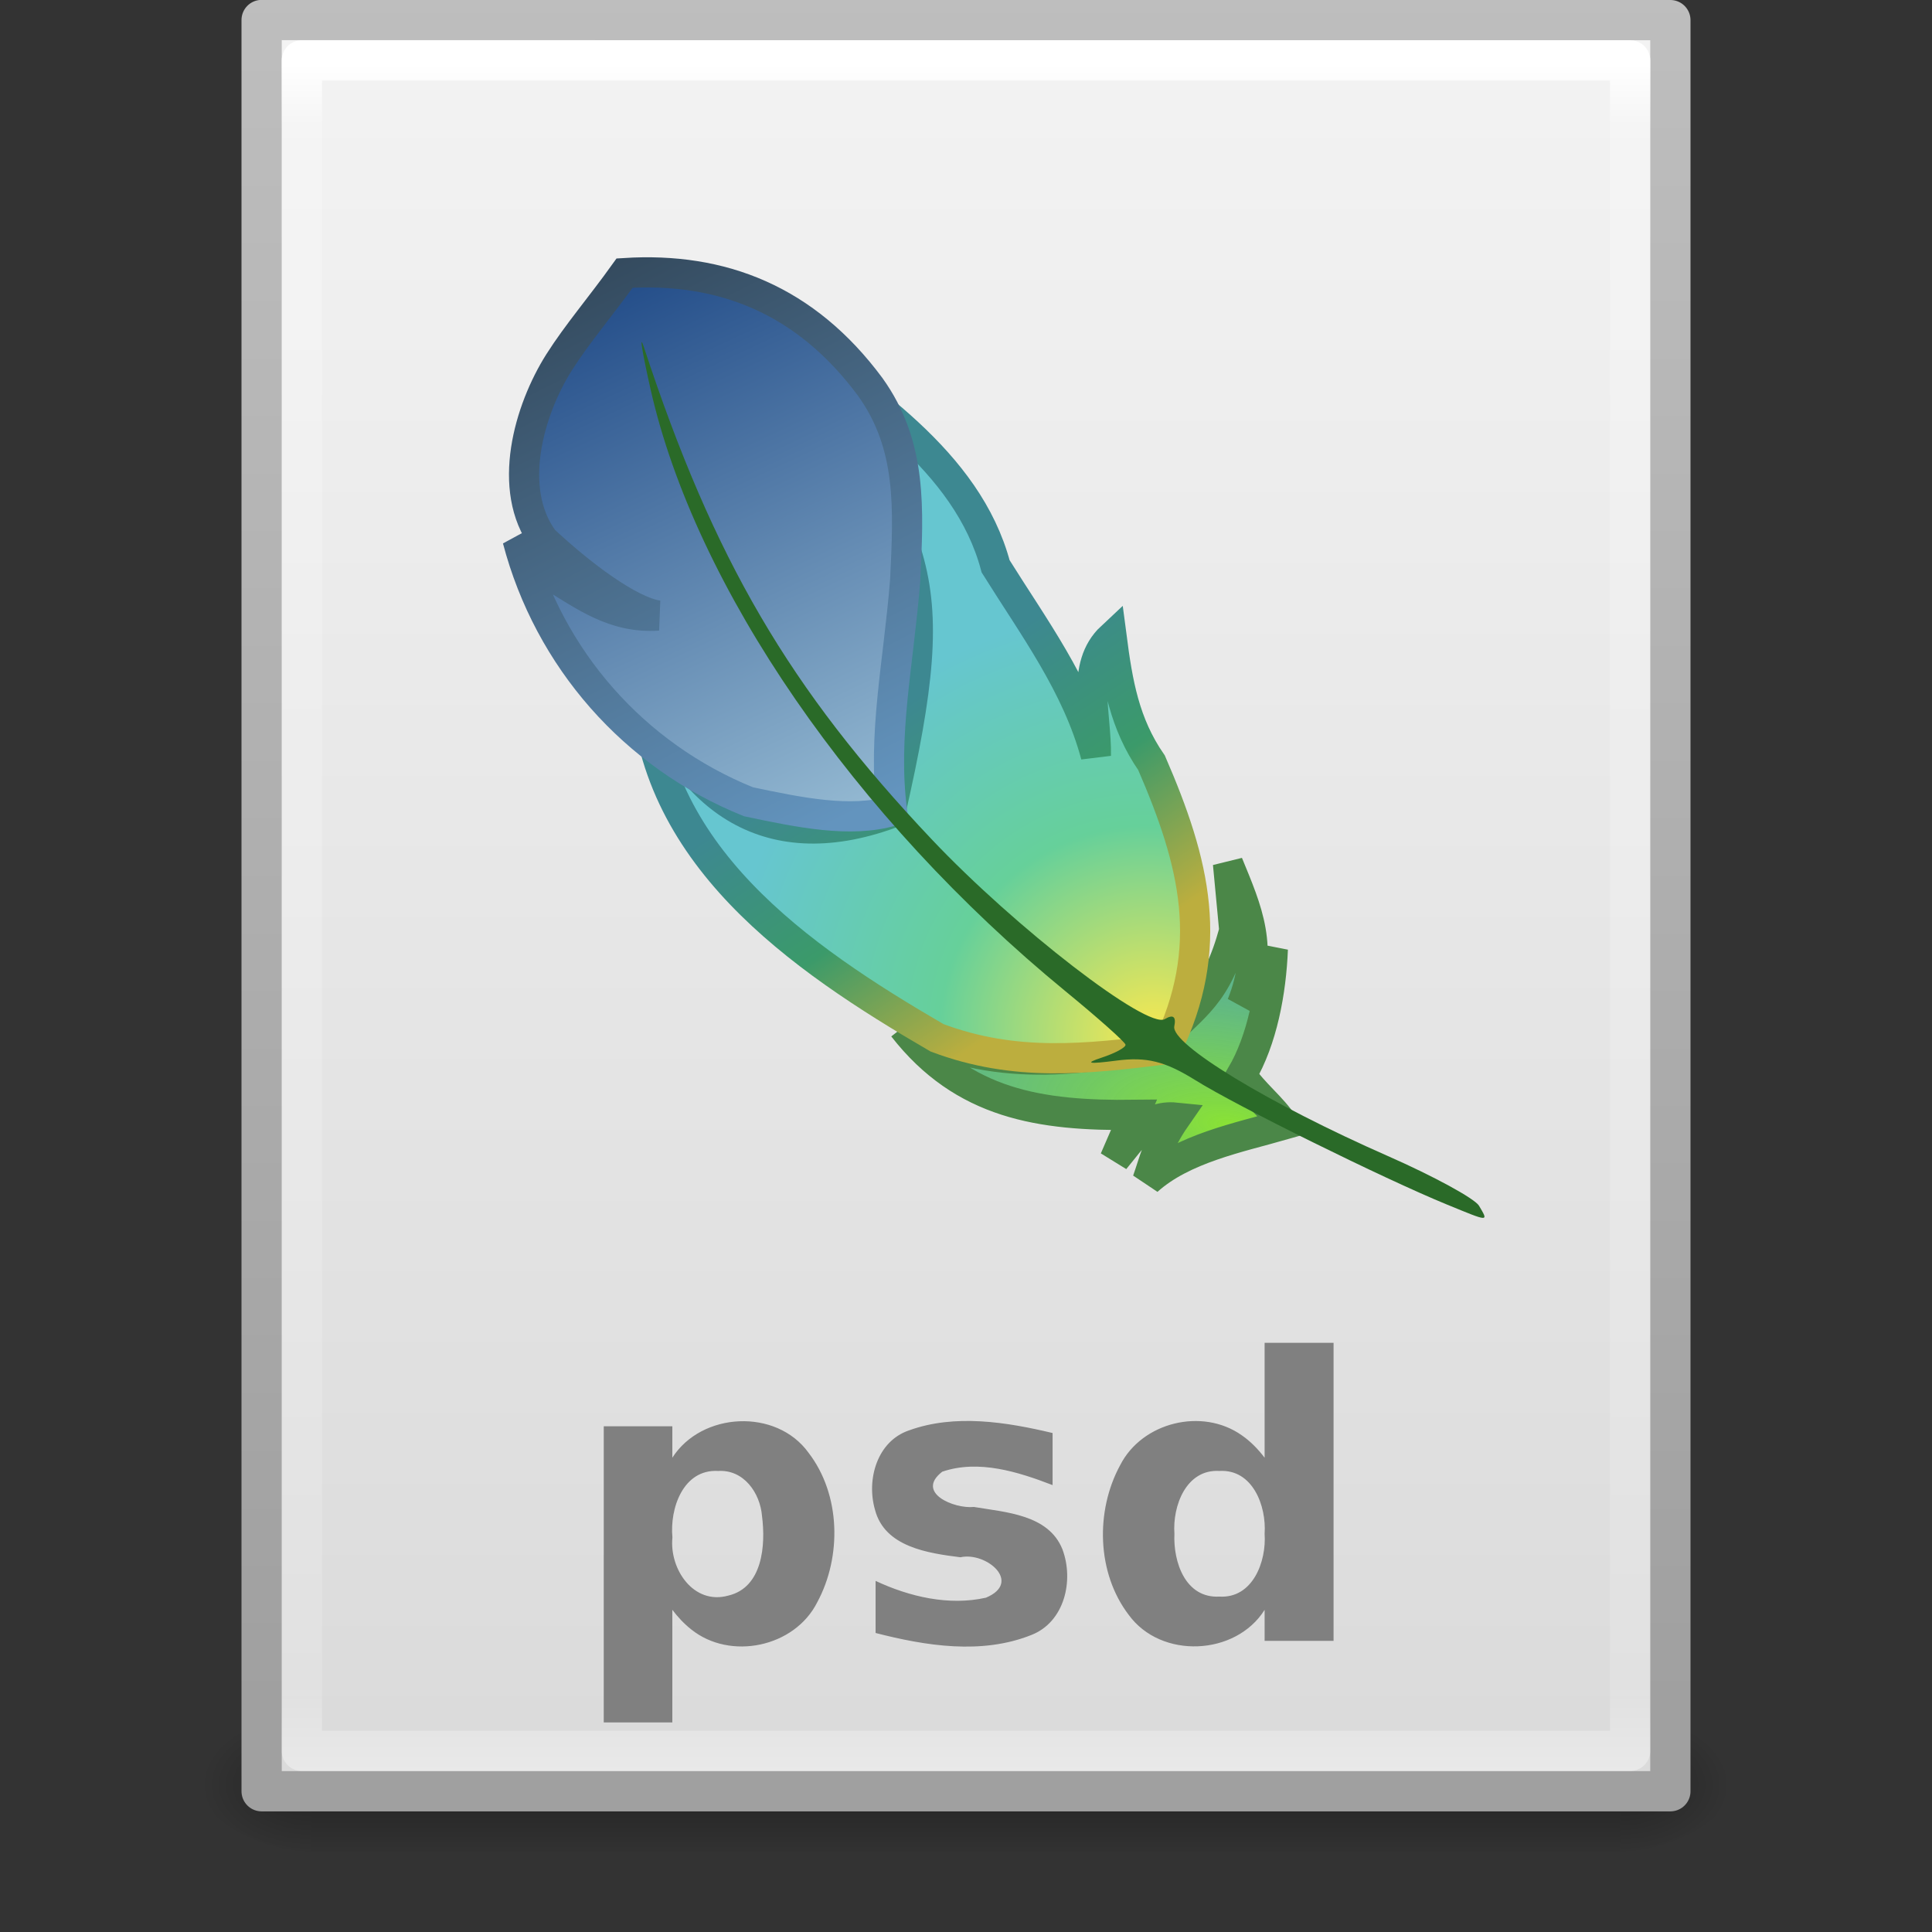 <?xml version="1.0" encoding="UTF-8" standalone="no"?>
<!-- Created with Inkscape (http://www.inkscape.org/) -->

<svg
   xmlns:dc="http://purl.org/dc/elements/1.1/"
   xmlns:cc="http://creativecommons.org/ns#"
   xmlns:rdf="http://www.w3.org/1999/02/22-rdf-syntax-ns#"
   xmlns:svg="http://www.w3.org/2000/svg"
   xmlns="http://www.w3.org/2000/svg"
   xmlns:xlink="http://www.w3.org/1999/xlink"
   xmlns:sodipodi="http://sodipodi.sourceforge.net/DTD/sodipodi-0.dtd"
   xmlns:inkscape="http://www.inkscape.org/namespaces/inkscape"
   width="48px"
   height="48px"
   id="svg4112"
   version="1.1"
   inkscape:version="0.91 r13725"
   sodipodi:docname="image-x-psd.svg">
  <rect width="100%" height="100%" fill="#333333" stroke="none"/>
  <defs
     id="defs4114">
    <linearGradient
       inkscape:collect="always"
       xlink:href="#linearGradient3977"
       id="linearGradient3988"
       gradientUnits="userSpaceOnUse"
       gradientTransform="matrix(0.892,0,0,1.135,2.595,-4.743)"
       x1="24"
       y1="5.564"
       x2="24"
       y2="43" />
    <linearGradient
       id="linearGradient3977">
      <stop
         offset="0"
         style="stop-color:#ffffff;stop-opacity:1;"
         id="stop3979" />
      <stop
         id="stop3981"
         style="stop-color:#ffffff;stop-opacity:0.235;"
         offset="0.036" />
      <stop
         offset="0.951"
         style="stop-color:#ffffff;stop-opacity:0.157;"
         id="stop3983" />
      <stop
         offset="1"
         style="stop-color:#ffffff;stop-opacity:0.392;"
         id="stop3985" />
    </linearGradient>
    <linearGradient
       inkscape:collect="always"
       xlink:href="#linearGradient3600"
       id="linearGradient3322"
       gradientUnits="userSpaceOnUse"
       gradientTransform="matrix(1,0,0,0.956,-9.9999999e-8,-1.915)"
       x1="25.132"
       y1="0.985"
       x2="25.132"
       y2="47.013" />
    <linearGradient
       id="linearGradient3600">
      <stop
         id="stop3602"
         style="stop-color:#f4f4f4;stop-opacity:1"
         offset="0" />
      <stop
         id="stop3604"
         style="stop-color:#dbdbdb;stop-opacity:1"
         offset="1" />
    </linearGradient>
    <linearGradient
       inkscape:collect="always"
       xlink:href="#linearGradient3104"
       id="linearGradient3324"
       gradientUnits="userSpaceOnUse"
       gradientTransform="matrix(0.807,0,0,0.895,59.41,-2.981)"
       x1="-51.786"
       y1="50.786"
       x2="-51.786"
       y2="2.906" />
    <linearGradient
       id="linearGradient3104">
      <stop
         id="stop3106"
         style="stop-color:#a0a0a0;stop-opacity:1;"
         offset="0" />
      <stop
         id="stop3108"
         style="stop-color:#bebebe;stop-opacity:1;"
         offset="1" />
    </linearGradient>
    <radialGradient
       inkscape:collect="always"
       xlink:href="#linearGradient5060"
       id="radialGradient3327"
       gradientUnits="userSpaceOnUse"
       gradientTransform="matrix(0.023,0,0,0.015,26.361,37.04)"
       cx="605.714"
       cy="486.648"
       fx="605.714"
       fy="486.648"
       r="117.143" />
    <linearGradient
       id="linearGradient5060">
      <stop
         id="stop5062"
         style="stop-color:#000000;stop-opacity:1"
         offset="0" />
      <stop
         id="stop5064"
         style="stop-color:#000000;stop-opacity:0"
         offset="1" />
    </linearGradient>
    <radialGradient
       inkscape:collect="always"
       xlink:href="#linearGradient5060"
       id="radialGradient3330"
       gradientUnits="userSpaceOnUse"
       gradientTransform="matrix(-0.023,0,0,0.015,21.623,37.04)"
       cx="605.714"
       cy="486.648"
       fx="605.714"
       fy="486.648"
       r="117.143" />
    <linearGradient
       id="linearGradient5048">
      <stop
         id="stop5050"
         style="stop-color:#000000;stop-opacity:0"
         offset="0" />
      <stop
         id="stop5056"
         style="stop-color:#000000;stop-opacity:1"
         offset="0.5" />
      <stop
         id="stop5052"
         style="stop-color:#000000;stop-opacity:0"
         offset="1" />
    </linearGradient>
    <linearGradient
       y2="609.505"
       x2="302.857"
       y1="366.648"
       x1="302.857"
       gradientTransform="matrix(0.067,0,0,0.015,-0.341,37.04)"
       gradientUnits="userSpaceOnUse"
       id="linearGradient4110"
       xlink:href="#linearGradient5048"
       inkscape:collect="always" />
    <linearGradient
       inkscape:collect="always"
       xlink:href="#linearGradient7176"
       id="linearGradient3064"
       gradientUnits="userSpaceOnUse"
       gradientTransform="matrix(0.23,-0.038,0.038,0.23,-83.017,-50.808)"
       x1="375.625"
       y1="311.791"
       x2="393.433"
       y2="374.925" />
    <linearGradient
       id="linearGradient7176">
      <stop
         id="stop7178"
         style="stop-color:#204a87;stop-opacity:1"
         offset="0" />
      <stop
         id="stop7180"
         style="stop-color:#97bcd4;stop-opacity:1"
         offset="1" />
    </linearGradient>
    <linearGradient
       inkscape:collect="always"
       xlink:href="#linearGradient7613"
       id="linearGradient3066"
       gradientUnits="userSpaceOnUse"
       gradientTransform="translate(-0.331,-0.984)"
       x1="13.113"
       y1="7.251"
       x2="20.404"
       y2="21.767" />
    <linearGradient
       id="linearGradient7613">
      <stop
         id="stop7615"
         style="stop-color:#304456;stop-opacity:1"
         offset="0" />
      <stop
         id="stop7617"
         style="stop-color:#6394be;stop-opacity:1"
         offset="1" />
    </linearGradient>
    <radialGradient
       inkscape:collect="always"
       xlink:href="#linearGradient7192"
       id="radialGradient3069"
       gradientUnits="userSpaceOnUse"
       gradientTransform="matrix(0.262,-0.286,0.296,0.271,-196.526,38.757)"
       cx="416.655"
       cy="392.078"
       fx="416.655"
       fy="392.078"
       r="27.077" />
    <linearGradient
       id="linearGradient7192">
      <stop
         id="stop7210"
         style="stop-color:#fce94f;stop-opacity:1"
         offset="0" />
      <stop
         id="stop8189"
         style="stop-color:#66d09a;stop-opacity:1"
         offset="0.5" />
      <stop
         id="stop8187"
         style="stop-color:#66c6d0;stop-opacity:1"
         offset="1" />
    </linearGradient>
    <linearGradient
       inkscape:collect="always"
       xlink:href="#linearGradient7605"
       id="linearGradient3071"
       gradientUnits="userSpaceOnUse"
       gradientTransform="translate(-0.331,-0.984)"
       x1="32.027"
       y1="21.986"
       x2="27.56"
       y2="15.299" />
    <linearGradient
       id="linearGradient7605">
      <stop
         id="stop7607"
         style="stop-color:#bcae3e;stop-opacity:1"
         offset="0" />
      <stop
         id="stop7609"
         style="stop-color:#3b9a6a;stop-opacity:1"
         offset="0.5" />
      <stop
         id="stop7611"
         style="stop-color:#3d8891;stop-opacity:1"
         offset="1" />
    </linearGradient>
    <radialGradient
       inkscape:collect="always"
       xlink:href="#linearGradient9162"
       id="radialGradient3074"
       gradientUnits="userSpaceOnUse"
       gradientTransform="matrix(-0.355,-0.061,0.027,-0.157,167.776,116.061)"
       cx="416.802"
       cy="399.142"
       fx="416.802"
       fy="399.142"
       r="20.131" />
    <linearGradient
       id="linearGradient9162">
      <stop
         id="stop9170"
         style="stop-color:#8ae234;stop-opacity:1"
         offset="0" />
      <stop
         id="stop9166"
         style="stop-color:#4db07d;stop-opacity:0.882"
         offset="1" />
    </linearGradient>
  </defs>
  <sodipodi:namedview
     id="base"
     pagecolor="#ffffff"
     bordercolor="#666666"
     borderopacity="1.0"
     inkscape:pageopacity="0.0"
     inkscape:pageshadow="2"
     inkscape:zoom="7.9991455"
     inkscape:cx="31.729406"
     inkscape:cy="23.571022"
     inkscape:current-layer="layer1"
     showgrid="true"
     inkscape:grid-bbox="true"
     inkscape:document-units="px"
     inkscape:window-width="630"
     inkscape:window-height="630"
     inkscape:window-x="700"
     inkscape:window-y="143"
     inkscape:window-maximized="0"
     showguides="true"
     inkscape:guide-bbox="true">
    <inkscape:grid
       type="xygrid"
       id="grid3820" />
  </sodipodi:namedview>
  <g
     id="layer1"
     inkscape:label="Layer 1"
     inkscape:groupmode="layer">
    <rect
       style="opacity:0.3;fill:url(#linearGradient4110);fill-opacity:1;fill-rule:nonzero;stroke:none;stroke-width:1;marker:none;visibility:visible;display:inline;overflow:visible"
       id="rect2879"
       y="42.43"
       x="7.738"
       height="3.57"
       width="32.508" />
    <path
       inkscape:connector-curvature="0"
       style="opacity:0.3;fill:url(#radialGradient3330);fill-opacity:1;fill-rule:nonzero;stroke:none;stroke-width:1;marker:none;visibility:visible;display:inline;overflow:visible"
       id="path2881"
       d="m 7.738,42.43 c 0,0 0,3.57 0,3.57 -1.187,0.007 -2.868,-0.8 -2.868,-1.785 0,-0.985 1.324,-1.785 2.868,-1.785 z" />
    <path
       inkscape:connector-curvature="0"
       style="opacity:0.3;fill:url(#radialGradient3327);fill-opacity:1;fill-rule:nonzero;stroke:none;stroke-width:1;marker:none;visibility:visible;display:inline;overflow:visible"
       id="path2883"
       d="m 40.246,42.43 c 0,0 0,3.57 0,3.57 1.187,0.007 2.868,-0.8 2.868,-1.785 0,-0.985 -1.324,-1.785 -2.868,-1.785 z" />
    <path
       inkscape:connector-curvature="0"
       style="fill:url(#linearGradient3322);fill-opacity:1;stroke:url(#linearGradient3324);stroke-width:1;stroke-linecap:butt;stroke-linejoin:round;stroke-miterlimit:4;stroke-opacity:1;stroke-dasharray:none;stroke-dashoffset:0;display:inline"
       id="path4160"
       d="M 6.5,0.497 C 14.52,0.497 41.5,0.5 41.5,0.5 l 4.2e-5,44.003 c 0,0 -23.333,0 -35,0 0,-14.669 0,-29.337 0,-44.006 z"
       sodipodi:nodetypes="ccccc" />
    <path
       style="fill:none;stroke:url(#linearGradient3988);stroke-width:1;stroke-linecap:round;stroke-linejoin:round;stroke-miterlimit:4;stroke-opacity:1;stroke-dasharray:none;stroke-dashoffset:0"
       d="m 40.5,43.5 -33,0 0,-42 33,0 z"
       id="rect6741-1"
       inkscape:connector-curvature="0"
       sodipodi:nodetypes="ccccc" />
    <path
       inkscape:connector-curvature="0"
       style="font-size:11.695px;font-style:normal;font-weight:normal;line-height:125%;fill:#808080;fill-opacity:1;stroke:none;display:inline;font-family:Bitstream Vera Sans"
       id="text2019"
       d="m 16.704,39.995 c 0,0.933 0,1.865 0,2.798 -0.568,0 -1.136,0 -1.704,0 0,-2.452 0,-4.905 0,-7.357 0.568,0 1.136,0 1.704,0 0,0.26 0,0.52 0,0.78 0.731,-1.14 2.583,-1.232 3.383,-0.124 0.802,1.041 0.83,2.584 0.215,3.72 -0.563,1.115 -2.161,1.448 -3.129,0.67 -0.178,-0.14 -0.334,-0.308 -0.47,-0.488 l 0,0 z m 1.133,-3.45 c -0.869,-0.044 -1.2,0.936 -1.131,1.654 -0.079,0.779 0.521,1.684 1.389,1.443 0.854,-0.202 0.93,-1.256 0.837,-1.976 -0.047,-0.579 -0.457,-1.163 -1.095,-1.12 l 0,0 z m 8.314,-0.942 c 0,0.431 0,0.863 0,1.294 -0.853,-0.329 -1.839,-0.641 -2.741,-0.333 -0.673,0.52 0.289,0.926 0.788,0.876 0.787,0.133 1.851,0.187 2.197,1.05 0.291,0.771 0.057,1.808 -0.772,2.131 -1.233,0.493 -2.621,0.271 -3.869,-0.05 0,-0.431 0,-0.863 0,-1.294 0.842,0.394 1.821,0.624 2.742,0.417 0.911,-0.382 0.005,-1.147 -0.634,-1.004 -0.803,-0.101 -1.885,-0.254 -2.124,-1.184 -0.215,-0.745 0.051,-1.698 0.845,-1.968 1.141,-0.414 2.42,-0.208 3.568,0.065 l 0,0 z m 5.268,0.614 c 0,-0.952 0,-1.903 0,-2.855 0.571,0 1.142,0 1.713,0 0,2.468 0,4.936 0,7.405 -0.571,0 -1.142,0 -1.713,0 0,-0.257 0,-0.514 0,-0.771 -0.721,1.147 -2.574,1.226 -3.374,0.128 -0.799,-1.043 -0.833,-2.585 -0.215,-3.722 0.545,-1.071 2.04,-1.435 3.018,-0.745 0.221,0.152 0.41,0.347 0.571,0.56 l 0,1e-5 z m -1.123,3.45 c 0.827,0.049 1.171,-0.869 1.123,-1.561 0.048,-0.691 -0.296,-1.609 -1.123,-1.561 -0.828,-0.048 -1.167,0.87 -1.118,1.561 -0.032,0.697 0.269,1.606 1.118,1.561 l 0,0 z" />
    <path
       inkscape:connector-curvature="0"
       style="fill:url(#radialGradient3074);fill-opacity:1;fill-rule:evenodd;stroke:#4b8748;stroke-width:0.75;stroke-linecap:butt;stroke-linejoin:miter;stroke-miterlimit:4;stroke-opacity:1;stroke-dasharray:none;display:inline"
       id="path8191"
       d="m 22.439,25.519 c 1.491,1.914 3.407,2.208 5.734,2.18 -0.16,0.369 -0.319,0.737 -0.479,1.106 0.446,-0.533 0.779,-1.112 1.516,-1.038 -0.456,0.657 -0.531,1.081 -0.704,1.566 0.883,-0.797 2.267,-1.07 3.383,-1.389 -0.297,-0.453 -0.748,-0.78 -1.045,-1.234 0.517,-0.881 0.737,-2.074 0.779,-3.131 -0.2,0.551 -0.493,0.992 -0.77,1.38 0.565,-1.403 0.136,-2.332 -0.344,-3.503 0.052,0.554 0.105,1.109 0.157,1.663 -0.445,1.633 -0.956,1.827 -1.94,2.819 -1.624,0.404 -4.112,0.768 -6.288,-0.419 z" />
    <path
       inkscape:connector-curvature="0"
       style="fill:url(#radialGradient3069);fill-opacity:1;fill-rule:evenodd;stroke:url(#linearGradient3071);stroke-width:0.75;stroke-linecap:butt;stroke-linejoin:miter;stroke-miterlimit:4;stroke-opacity:1;stroke-dasharray:none;display:inline"
       id="path27337"
       d="m 16.027,16.877 c 0.108,4.339 3.816,6.909 7.253,8.907 1.943,0.729 3.695,0.529 5.695,0.284 1.236,-2.527 0.719,-4.618 -0.365,-7.116 -0.676,-0.974 -0.844,-1.987 -0.993,-3.128 -0.779,0.727 -0.372,1.921 -0.39,2.948 -0.466,-1.744 -1.547,-3.189 -2.491,-4.702 -0.702,-2.636 -3.308,-4.248 -5.382,-5.807 3.404,5.319 4.213,5.591 2.761,11.951 -3.129,1.135 -5.125,-0.446 -6.087,-3.337 z" />
    <path
       inkscape:connector-curvature="0"
       style="fill:url(#linearGradient3064);fill-opacity:1;fill-rule:evenodd;stroke:url(#linearGradient3066);stroke-width:0.75;stroke-linecap:butt;stroke-linejoin:miter;stroke-miterlimit:4;stroke-opacity:1;stroke-dasharray:none;display:inline"
       id="path24402"
       d="m 12.859,13.406 c 0.777,2.958 2.891,5.366 5.735,6.513 1.274,0.27 2.543,0.53 3.568,0.228 -0.243,-1.881 0.165,-3.677 0.327,-5.734 0.084,-1.773 0.175,-3.346 -0.868,-4.8 -1.605,-2.166 -3.684,-2.981 -6.103,-2.828 -0.589,0.822 -1.179,1.509 -1.627,2.216 -0.745,1.177 -1.321,3.146 -0.384,4.414 0.922,0.862 2.129,1.772 2.843,1.878 -1.083,0.074 -1.816,-0.477 -2.7,-1.02 C 13.387,13.985 13.123,13.696 12.859,13.406 z" />
    <path
       inkscape:connector-curvature="0"
       style="fill:#2a6a28;display:inline"
       id="path24368"
       d="m 35.947,29.926 c -1.579,-0.648 -5.227,-2.451 -6.243,-3.086 -0.76,-0.474 -1.217,-0.588 -1.971,-0.489 -0.69,0.09 -0.798,0.069 -0.366,-0.073 0.339,-0.111 0.607,-0.256 0.596,-0.323 -0.011,-0.067 -0.683,-0.665 -1.493,-1.329 C 21.223,20.325 17.269,14.585 16.161,9.662 15.95,8.724 15.877,8.258 15.998,8.627 c 1.731,5.266 3.616,8.49 7.147,12.223 2.083,2.203 5.356,4.727 5.794,4.469 0.208,-0.123 0.286,-0.064 0.236,0.179 -0.09,0.442 2.347,1.923 5.305,3.223 1.141,0.502 2.161,1.058 2.266,1.236 0.238,0.405 0.266,0.406 -0.798,-0.031 z" />
  </g>
</svg>
